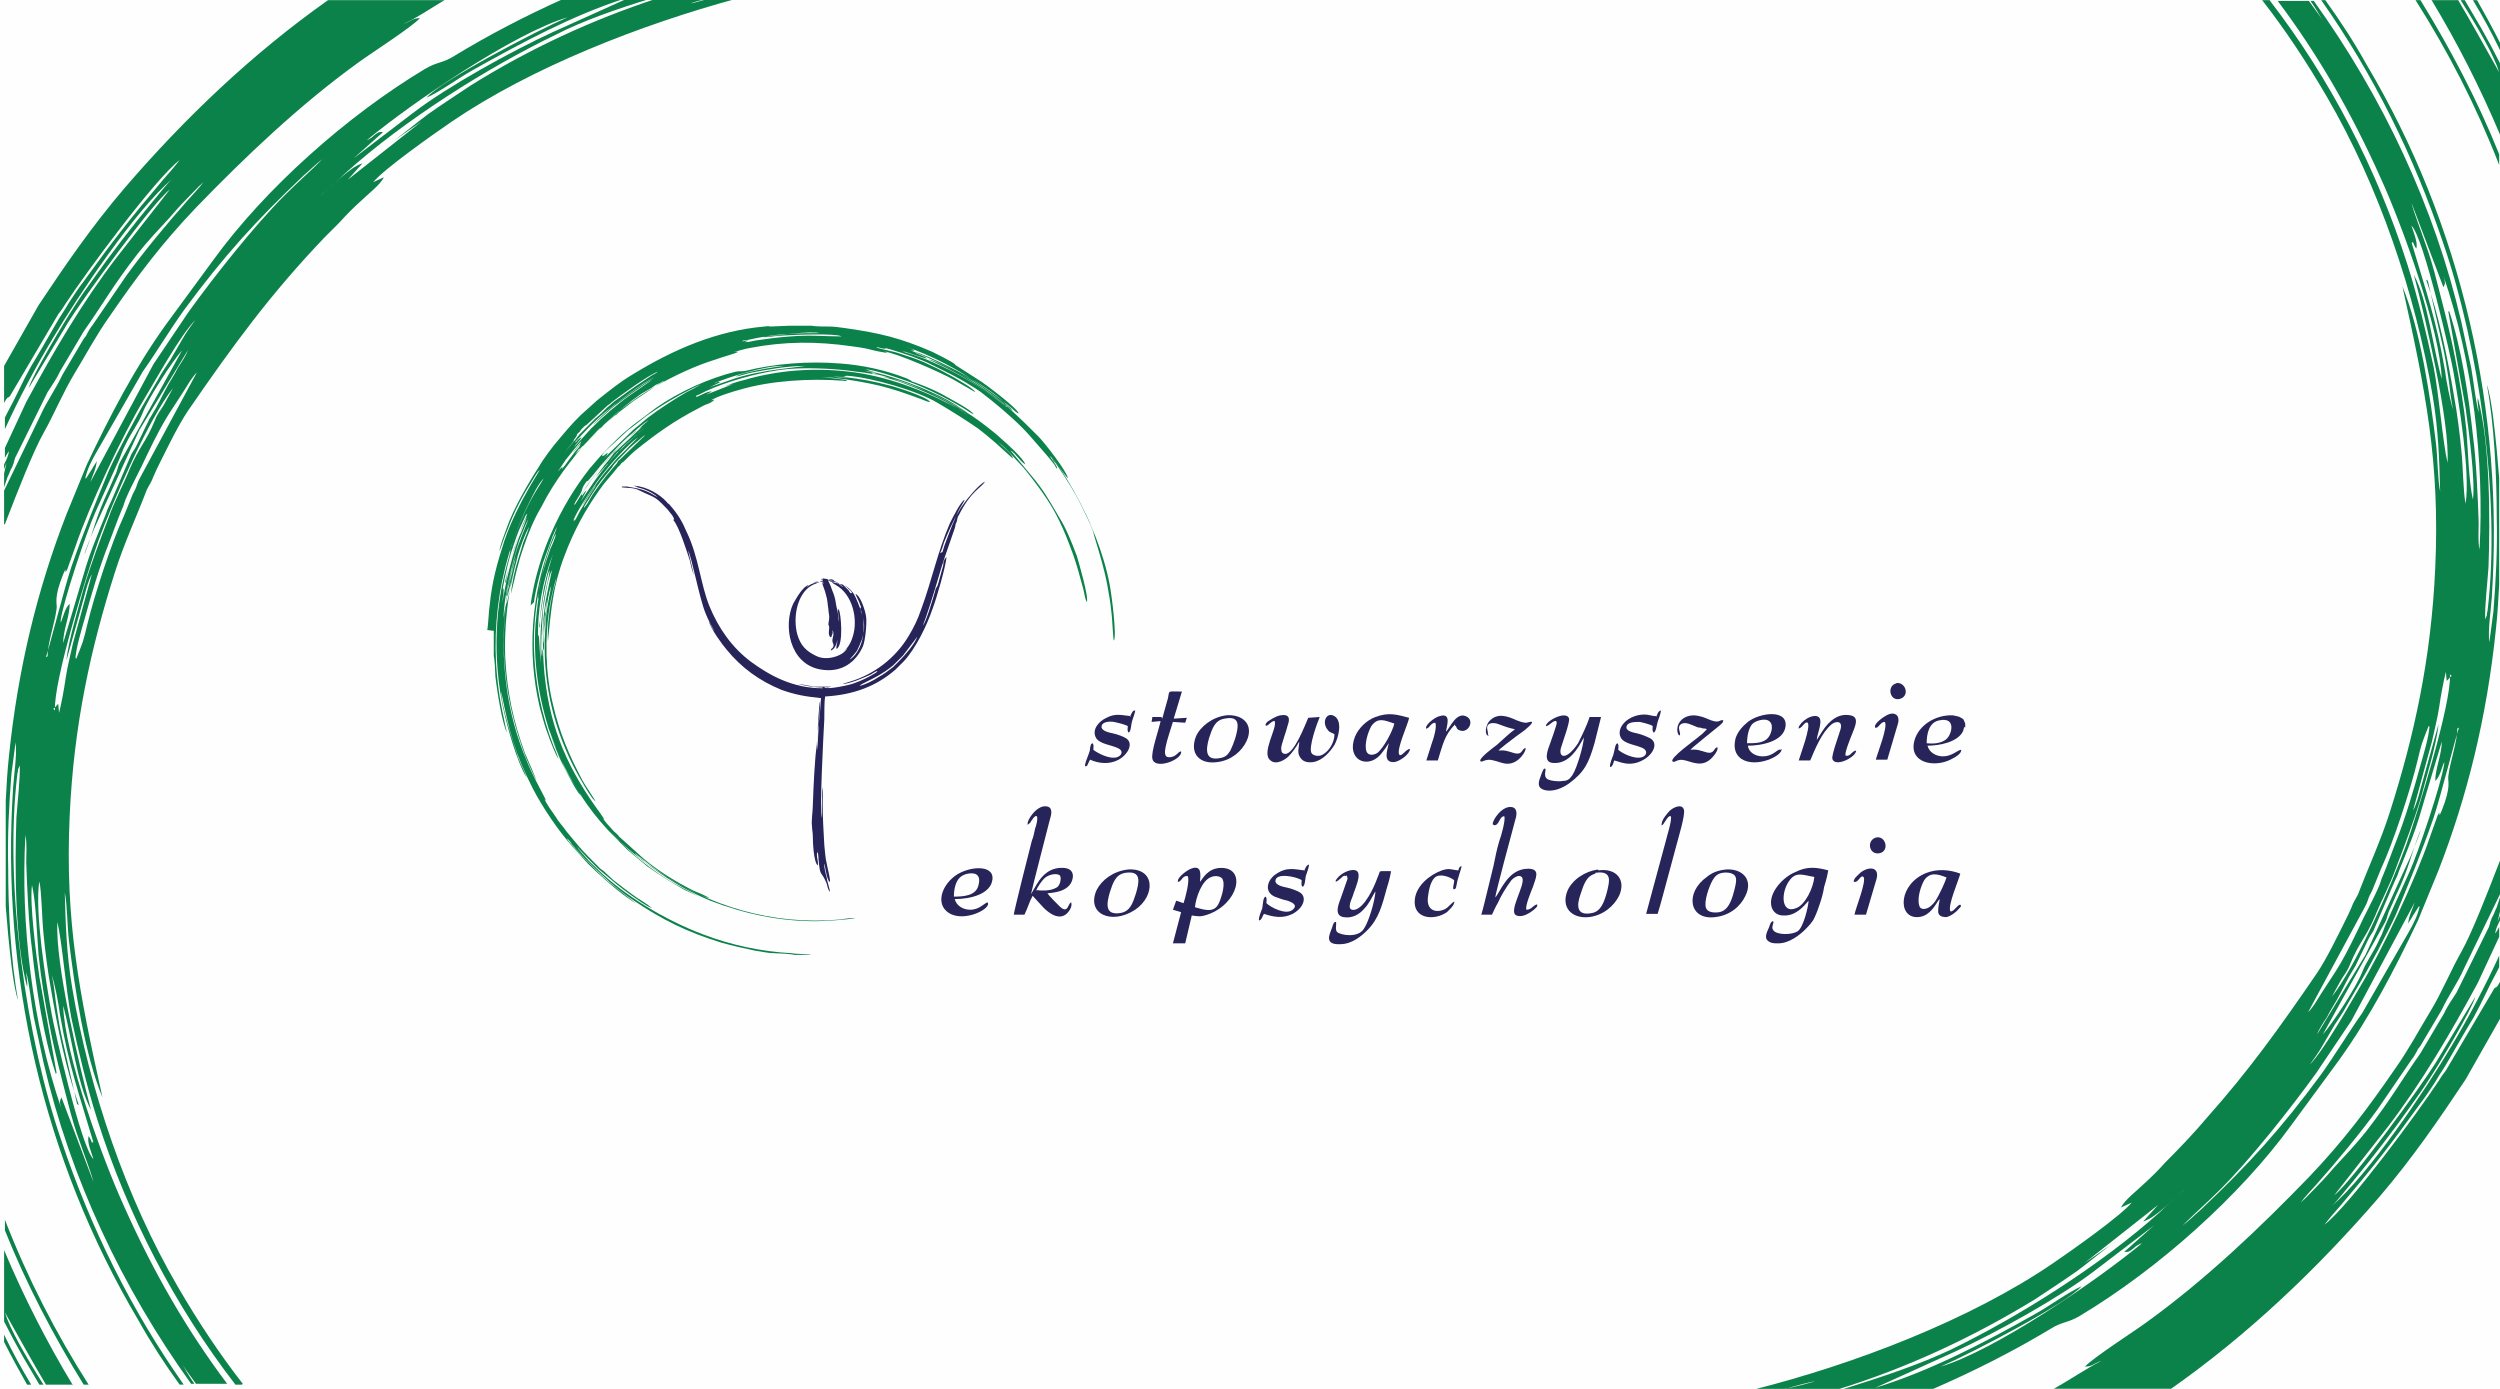 <?xml version="1.0" encoding="UTF-8"?>
<!DOCTYPE svg PUBLIC "-//W3C//DTD SVG 1.1//EN" "http://www.w3.org/Graphics/SVG/1.1/DTD/svg11.dtd">
<!-- Creator: CorelDRAW X6 -->
<svg xmlns="http://www.w3.org/2000/svg" xml:space="preserve" width="30.48mm" height="16.933mm" version="1.1" style="shape-rendering:geometricPrecision; text-rendering:geometricPrecision; image-rendering:optimizeQuality; fill-rule:evenodd; clip-rule:evenodd"
viewBox="0 0 3048 1693"
 xmlns:xlink="http://www.w3.org/1999/xlink">
 <defs>
  <style type="text/css">
   <![CDATA[
    .fil0 {fill:#FEFEFE}
    .fil1 {fill:#0C824B}
    .fil2 {fill:#262459}
   ]]>
  </style>
 </defs>
 <g id="Warstwa_x0020_1">
  <rect class="fil0" width="3048" height="1693"/>
  <g id="_638731632">
   <g>
    <path class="fil1" d="M619 726l11 -45c1,-2 0,-1 1,-2 -1,4 -6,22 -7,30l-6 26c-1,1 -1,2 -2,4l-2 14c0,-25 11,-69 19,-94 3,-7 8,-21 11,-26 -2,7 -11,26 -16,44 -2,8 -4,16 -6,24 -1,3 -5,25 -5,25zm-2 -16l0 0c0,-9 8,-35 11,-44 2,-7 5,-14 7,-20 2,-7 6,-14 8,-20l-1 1c0,0 -1,1 -1,1 -9,20 -8,16 -16,40 -5,14 -9,33 -12,49l1 1c0,1 0,1 0,2 0,5 -1,9 -2,15 1,-2 5,-26 6,-29 4,-17 9,-36 15,-52 2,-4 9,-21 9,-24 -5,12 -11,25 -15,38 -2,7 -4,14 -6,21 -1,5 -5,17 -5,21zm83 -160l0 0c0,0 0,0 0,0 1,-1 0,0 1,-1l5 -6c1,-1 1,-1 2,-2l-2 4c-7,7 -15,20 -21,27l1 -3c-2,1 -4,4 -6,6l10 -15c3,-3 16,-21 19,-22 -1,2 -2,3 -3,4l-8 10 1 -1zm6 -3l0 0 -5 7 24 -25c4,-5 8,-7 12,-12l12 -10c1,-1 1,-1 2,-1 1,-1 2,-2 3,-3l18 -14c9,-6 21,-14 30,-20 3,-2 6,-3 8,-5 -3,1 -5,3 -8,4 -3,1 -5,3 -8,5 -5,3 -11,6 -15,9 -13,9 -18,14 -28,22l-13 12c-2,2 -4,4 -7,6l-18 19c-1,1 -1,2 -3,3 -1,1 -2,2 -3,3zm-4 -8l0 0c2,-2 4,-5 7,-6 -2,4 -7,8 -9,12l21 -23c15,-15 31,-29 48,-41l26 -18c-7,3 -43,29 -51,36l-21 19c3,-4 20,-20 26,-24 3,-3 6,-5 9,-7 9,-7 20,-15 30,-21 3,-2 8,-5 10,-6 -16,7 -46,31 -61,43 -13,11 -25,24 -36,36zm-2 -2l0 0 -12 15 15 -18c1,-2 2,-2 3,-4l7 -7c4,-4 9,-9 13,-13 5,-4 9,-8 14,-13 2,-2 5,-4 7,-6 2,-2 5,-4 8,-6 15,-11 24,-17 39,-27 3,-2 6,-3 8,-5 -11,4 -46,29 -57,38 -1,1 -2,2 -4,3l-26 24c-1,1 0,-1 -5,4 -1,1 -2,2 -3,4 -6,5 -2,3 -5,7 -1,1 -2,3 -3,4zm528 -41l0 0c-3,-2 -5,-3 -7,-5 -26,-20 -54,-37 -85,-50 -6,-3 -12,-5 -18,-7 -5,-2 -14,-4 -18,-6 6,1 24,8 30,9 -2,-3 -12,-5 -15,-8 7,1 28,11 34,14 23,11 55,29 74,46 2,2 4,4 6,6 2,1 5,4 6,6 -2,-2 -4,-3 -6,-5 -2,-2 -4,-3 -6,-5 -14,-11 -21,-16 -36,-26 -10,-6 -44,-25 -55,-27 19,9 32,15 50,26 7,4 40,26 45,32zm-322 -81l0 0c5,0 15,-3 22,-4 14,-2 62,-8 71,-5 -12,0 -24,0 -36,1 -7,0 -28,2 -32,4 7,0 16,-2 23,-2 14,-1 65,-3 72,1 -23,0 -36,-2 -62,0 -15,1 -29,3 -43,5 -4,1 -9,2 -13,2 1,-1 4,-1 4,-2 0,0 0,0 0,0l-7 1zm-304 354l0 0 0 31c1,2 2,21 2,25 2,17 8,56 14,68 -1,-5 -3,-13 -4,-19 -20,-88 -9,-181 31,-261 5,-10 11,-23 18,-30l-11 18c-10,17 -21,42 -27,60 -1,2 -3,9 -3,11 0,3 0,-3 0,1l-2 8c-17,58 -19,121 -7,180 5,24 17,67 29,87 -2,-7 -7,-16 -10,-24 -6,-17 -21,-65 -21,-81 10,49 16,74 39,119 12,23 31,51 48,70l19 21c10,10 30,28 42,37 3,2 12,9 16,11l-23 -18c-8,-6 -15,-12 -22,-19 -2,-2 -3,-3 -5,-5l-15 -15c-5,-5 -16,-17 -19,-22 2,1 5,5 6,7l6 7c11,12 28,28 40,39 7,6 22,18 30,23 34,23 64,38 106,51 14,4 28,7 42,10 8,1 15,3 23,3 4,0 22,1 24,2l21 0c-2,-1 -20,-1 -24,-2 -37,-2 -74,-10 -108,-23 -45,-17 -96,-47 -129,-80 -5,-5 -9,-8 -13,-13 -3,-3 -10,-11 -12,-14 1,1 24,26 31,31 12,10 21,18 35,28 6,4 19,14 26,16 -6,-5 -13,-9 -19,-13 -10,-7 -19,-14 -28,-21l-13 -12c-2,-1 -3,-2 -5,-4 -7,-7 -18,-18 -24,-25 -5,-6 -10,-12 -15,-18 -4,-6 -10,-12 -14,-19 -4,-6 -11,-15 -13,-21l1 1c0,0 0,0 0,0 0,0 0,0 0,0l1 1c0,0 0,0 0,0l-15 -29c-5,-10 -9,-20 -13,-30 -23,-59 -29,-127 -20,-190 1,-6 2,-12 3,-19l4 -18c-1,12 -7,25 -7,37 1,-3 2,-8 2,-12l7 -30c0,-1 1,-2 1,-3 1,-2 0,-1 1,-3l-8 33c-14,71 -6,144 20,211 3,7 10,24 13,28 -1,-3 -11,-26 -14,-33 -14,-38 -22,-75 -24,-117 -2,-47 7,-116 29,-159 -1,5 -5,14 -7,19 -2,7 -4,13 -6,20 -4,12 -8,30 -9,43 5,-20 8,-36 15,-56 6,-18 13,-35 22,-50 8,-16 17,-30 27,-44 6,-8 24,-32 32,-39 6,-6 12,-13 18,-18 6,-5 12,-11 19,-17 14,-11 27,-20 43,-29 23,-13 48,-25 74,-33 5,-2 23,-7 27,-9 -3,-1 -4,0 -6,0 6,-1 14,-4 21,-5 42,-8 81,-8 123,-2 8,1 15,2 23,4 3,1 18,4 20,4l1 0c0,0 0,0 0,0 -2,-1 -4,-2 -6,-2 17,2 71,26 87,35 7,4 19,11 26,15 -1,-4 -21,-15 -26,-18 -9,-5 -18,-10 -29,-15 -10,-5 -21,-9 -31,-12 -6,-2 -11,-4 -17,-5 -3,-1 -15,-3 -18,-5 3,0 7,2 10,2 5,0 -3,-2 8,1 17,5 35,11 51,19 16,8 31,15 45,24 5,3 10,6 14,9 17,13 35,28 50,43 6,6 13,14 19,21 7,8 15,17 21,25 0,1 1,1 1,2 1,2 0,1 2,2 -1,-5 -7,-11 -9,-15 2,1 3,3 4,5 1,2 3,3 4,5 13,19 25,38 35,60 4,8 9,18 11,27 6,20 12,39 16,60 2,11 4,22 5,33 1,5 2,33 3,35 4,-5 -3,-58 -5,-68 -4,-21 -10,-40 -17,-58 -4,-9 -7,-18 -11,-26 -10,-21 -21,-41 -34,-60 -3,-4 -5,-7 -8,-11 2,2 17,24 19,25 -1,-8 -28,-43 -36,-51 -12,-12 -20,-20 -33,-32 -15,-14 -47,-36 -64,-45 -19,-11 -39,-20 -59,-28l5 1c-1,-1 0,0 -1,-1 -2,-2 -7,-3 -9,-4 31,10 64,28 90,46 14,9 27,19 39,29 2,2 5,5 8,6 -1,-6 -42,-37 -49,-41l-28 -18c-1,-2 -4,-3 -5,-4 -7,-4 -15,-8 -23,-12 -39,-17 -64,-23 -106,-29 -7,-1 -14,-2 -20,-2 -5,0 -18,0 -21,-1l-27 0 -24 1c-2,-1 -5,0 -7,0 -58,5 -111,28 -160,58 -17,10 -30,21 -44,32l-20 18c-6,6 -10,10 -16,17l-11 13c-7,8 -19,24 -24,33 -13,20 -31,51 -39,74 -2,6 -9,23 -9,29 3,-8 6,-18 10,-27 8,-22 19,-42 31,-61 2,-3 5,-9 8,-11l-12 20c-11,19 -24,45 -31,66 -9,28 -15,49 -18,79 -1,5 -2,28 -3,30z"/>
    <path class="fil1" d="M662 777l2 -25c0,-4 1,-8 1,-12 1,-4 2,-9 2,-12 0,2 -1,12 -1,15 -3,20 -2,30 -3,50 0,0 0,-1 0,0 0,1 0,-1 -1,-2 -1,2 -1,6 -1,9 -3,-5 1,-52 1,-56 2,-12 5,-38 11,-49 -1,5 -3,13 -4,19 -1,6 -3,14 -4,20 -2,14 -4,30 -3,44zm-4 -13l0 0c0,-14 3,-33 5,-47 2,-9 5,-22 8,-31 1,-3 2,-7 3,-10 -12,31 -19,67 -18,102 0,-2 0,-3 1,-4l2 34c0,-5 0,-10 0,-15 0,-5 0,-11 0,-16 0,-10 1,-19 2,-29 1,-9 2,-18 4,-27 1,-7 5,-19 5,-26 -3,6 -6,25 -8,34l-5 36zm41 -129l0 0c3,-11 27,-46 35,-56 10,-13 32,-38 44,-46l-5 5c-2,2 -3,3 -5,5 -6,7 -8,8 -15,15 -4,5 -8,9 -13,15 -6,7 -11,14 -17,22 -3,4 -5,8 -8,12 -2,3 -5,9 -7,12l14 -21c1,-2 3,-5 5,-7l-14 22c-2,4 -5,8 -7,12 -2,4 -4,8 -6,11l1 -3c-1,1 0,0 -1,1 0,0 -1,1 -1,1 0,0 0,0 0,0zm13 -16l0 0c5,-6 4,-5 8,-12 5,-9 18,-26 25,-34l6 -7c1,-1 1,-1 2,-3 1,-2 1,-1 3,-3l31 -30c-1,1 -2,1 -3,2 -10,9 -12,9 -24,22 -4,4 -9,9 -12,13 -1,1 -1,2 -2,3 -3,4 -6,7 -9,11 -6,7 -12,16 -17,24 -2,4 -6,9 -8,13zm-2 -15l0 0c1,-2 3,-5 5,-6 -2,4 -5,9 -7,13l17 -25c3,-4 6,-8 9,-12 2,-2 3,-4 5,-6 1,-1 2,-2 2,-3l12 -14c1,-1 2,-1 3,-2l8 -8c6,-5 6,-6 11,-10 2,-2 3,-3 5,-5 2,-1 4,-3 6,-5l-26 23 -27 30c-1,1 -6,7 -7,8 6,-8 8,-12 16,-21l3 -4c1,-1 2,-3 3,-4l35 -33c-4,3 -17,13 -21,18 -3,3 -6,6 -10,10 -2,2 -3,4 -5,5l-14 16c-5,6 -21,28 -24,34zm-9 11l0 0c1,-1 14,-23 19,-29 8,-11 15,-20 24,-30 4,-5 17,-17 21,-21 2,-2 4,-4 6,-6 2,-2 5,-4 7,-5l6 -6c2,-2 5,-4 7,-6 -7,4 -20,16 -27,22 -11,10 -31,32 -41,45 -2,2 -4,5 -6,7 -2,3 1,-2 -2,1 -6,8 -5,10 -6,12 -2,5 -7,11 -9,16zm34 -59l0 0 3 -2c1,-1 2,-2 3,-2 -1,3 -3,5 -5,7l36 -35 18 -15c13,-10 33,-23 47,-31 6,-3 12,-6 17,-9 -3,1 -6,3 -9,4 -22,11 -37,20 -57,34 -8,6 -16,13 -22,17l-26 24c-2,2 -5,5 -6,7zm114 -74l0 0c2,0 9,-4 11,-5 26,-12 62,-22 90,-26 26,-4 68,-2 94,2 4,0 27,4 28,4 -2,-1 -6,-2 -8,-3 -2,0 -3,-1 -5,-1l-5 -1c17,1 53,14 68,20 18,8 28,12 44,22 4,3 10,6 13,9l-12 -7c-24,-14 -66,-34 -92,-37 2,0 25,7 29,9 24,9 55,23 76,38 -2,-1 -5,-3 -7,-5 -38,-22 -87,-41 -130,-47 -43,-6 -86,-4 -128,7 -6,2 -12,3 -18,5 -4,1 -15,6 -17,6l14 -4 -33 13 7 -4c-6,0 -14,5 -19,7zm22 -15l0 0c1,0 2,0 3,-1 1,0 2,-1 4,0l-13 6 26 -9c16,-6 42,-11 59,-13l32 -4c-22,0 -44,4 -65,8 -6,1 -14,4 -20,5 7,-5 47,-12 59,-13 -21,-1 -66,13 -85,21zm-220 267l0 0c2,-15 7,-34 11,-48 4,-11 8,-22 12,-33l5 -11c-1,5 -4,11 -6,16 -25,65 -31,136 -15,204 3,11 6,23 10,33 2,6 10,27 13,30 -1,-3 -4,-11 -6,-15 -15,-39 -23,-79 -24,-121 -1,-40 8,-97 25,-135 0,-1 1,-1 1,-2 0,0 0,0 0,0l1 -1c-1,4 -5,14 -7,18 -6,17 -15,44 -15,61 1,-1 1,-4 1,-5 0,5 -2,11 -2,16 -1,6 -1,12 -2,18 -4,56 7,112 28,162 4,10 21,43 27,49 -2,-5 -9,-15 -12,-20 -4,-7 -8,-14 -11,-22 -5,-11 -16,-36 -18,-47 0,4 11,30 13,36 10,23 22,44 36,64 10,14 22,28 34,40 5,5 10,10 15,15l24 20c14,10 30,20 46,29 6,3 11,5 17,8 0,0 -26,-14 -30,-16 -26,-15 -52,-36 -72,-57 -2,-2 -4,-4 -6,-6 4,4 8,9 13,13 21,19 49,40 74,54 11,6 23,12 35,17 42,16 83,25 129,25 9,0 42,-2 48,-4 -7,0 -13,1 -20,2 -81,7 -158,-16 -224,-61 -5,-4 -11,-7 -16,-12 -3,-2 -7,-5 -9,-8 2,1 3,3 5,4 13,10 23,18 37,27 9,6 39,22 49,24 -4,-3 -14,-7 -19,-9 -22,-11 -43,-24 -61,-39l-30 -27c-2,-3 -5,-5 -7,-7 -4,-5 -10,-10 -13,-16l2 2c-1,-2 -3,-4 -4,-6 -39,-53 -62,-102 -69,-170 -2,-19 -4,-60 1,-78 0,11 -4,30 -2,40 1,-17 3,-56 9,-71 -1,8 -5,25 -6,36 -1,13 -2,26 -2,39 0,57 16,114 45,163 4,7 12,21 17,25 -1,-3 -13,-20 -16,-26 -16,-30 -28,-58 -36,-93 -9,-37 -10,-80 -4,-118 2,-13 5,-24 8,-35 0,4 -3,12 -4,17 -4,18 -7,42 -6,60 4,-39 6,-67 20,-104 12,-32 26,-57 43,-81 6,-9 14,-17 21,-26 1,-2 3,-3 4,-4 1,-2 2,-3 4,-4 5,-5 11,-11 16,-15 25,-20 46,-35 75,-50 4,-2 7,-4 10,-5 3,-1 8,-3 10,-6l-4 1c5,-4 27,-11 35,-13 37,-11 85,-14 125,-11 2,0 4,1 6,0 -4,-2 -26,-4 -32,-4 2,0 15,0 19,1 17,2 35,5 52,9 16,4 31,9 47,15 4,1 11,5 15,5 -3,-6 -43,-19 -53,-21 -15,-4 -31,-7 -48,-9 -5,0 -13,0 -17,-1 4,0 11,1 14,0 3,-1 -2,-1 3,-1 29,2 85,18 110,33 17,10 33,20 49,31 8,6 15,12 22,18l21 19c0,-5 -14,-16 -18,-20 11,8 19,19 28,28 6,6 20,25 25,32 18,25 27,46 38,76 5,14 9,29 13,44 1,5 2,11 4,15 3,-5 -10,-49 -12,-56 -6,-16 -13,-34 -22,-48 -13,-22 -18,-32 -35,-52l-20 -24c-1,-2 -3,-3 -4,-5 7,4 11,13 18,17 -2,-7 -23,-26 -29,-31 -4,-4 -14,-12 -18,-15 -24,-19 -54,-36 -83,-47 -16,-6 -40,-15 -57,-18 3,-2 4,-1 -2,-3 -3,-1 -5,-2 -8,-2 9,0 28,6 37,9 12,4 24,8 35,13 16,7 32,15 47,24 4,2 12,8 15,9 -2,-5 -27,-18 -34,-22 -13,-8 -40,-18 -41,-18 -1,-1 -1,0 -1,-1l-6 -3c-26,-10 -53,-16 -81,-18 -38,-3 -79,0 -115,9 -5,1 -7,0 -12,1 -33,8 -70,25 -97,44l-24 18c-16,12 -30,26 -44,41l-13 15c-18,23 -34,49 -47,79 -9,20 -16,42 -21,64 -1,6 -4,19 -4,24z"/>
   </g>
   <g>
    <path class="fil2" d="M1049 835c1,-1 16,-8 21,-11 7,-4 13,-8 19,-13l12 -12 16 -21c0,-1 0,-1 1,-1 -3,8 -14,21 -21,28 -3,3 -5,5 -8,8 -8,6 -10,8 -19,13 -4,3 -16,9 -22,10zm100 -162l0 0c3,-11 8,-22 12,-33 2,-5 5,-11 7,-16 1,-3 8,-13 8,-15 -5,3 -14,21 -18,29 -15,35 -22,70 -35,105 -4,12 -9,22 -15,32 -16,27 -42,47 -72,56 -3,1 -7,2 -9,3 10,-1 24,-7 33,-11 3,-1 7,-5 10,-5l-1 1c0,0 0,0 -1,1 -8,5 -18,10 -27,13 -5,2 -32,8 -36,5 1,-1 2,0 4,0l5 -1c0,0 0,0 0,0 -8,0 -14,0 -22,0 -5,-1 -14,-3 -19,-3 11,2 18,4 30,4l0 1c-37,0 -65,-16 -87,-32 -23,-17 -40,-41 -51,-68 -11,-27 -13,-60 -28,-91 -5,-12 -11,-22 -20,-32 -1,-2 -3,-2 -4,-4 -8,-9 -24,-19 -40,-20l2 1c1,0 2,0 2,1 9,2 18,6 25,12 -7,-3 -12,-9 -32,-12 -2,0 -4,-1 -6,-1 -2,0 -4,0 -5,0 -2,1 0,0 -1,1 7,1 15,0 22,4 16,8 18,6 31,20 2,2 4,4 6,7 2,2 4,5 5,8 0,2 0,-2 -1,1 7,8 16,37 20,49 1,5 3,13 5,18l-7 -30c4,7 14,59 21,76 3,8 9,19 11,22 -3,-3 -5,-9 -7,-12 3,10 16,28 22,35 18,22 40,38 67,49 17,6 29,8 48,10 0,4 -2,26 -3,32 0,7 -1,27 -2,32 -1,-20 4,-41 4,-61 -2,5 -3,42 -4,50 -3,27 -4,51 -5,78 0,7 -2,19 -1,25 0,4 1,8 1,12 0,8 1,32 6,36 1,-4 -1,-8 -1,-13 0,-4 0,0 1,-3 0,-2 0,-3 -1,-6 1,2 2,12 2,15 2,22 3,13 9,27 2,4 2,10 5,12 0,-2 -4,-14 -4,-17 -1,-3 -4,-16 -3,-17 1,2 2,14 5,20 1,2 0,1 2,2 0,-6 -3,-16 -4,-22 -2,-8 -2,-15 -3,-23 -1,-16 -2,-35 -2,-51 0,-7 1,-13 0,-20 -1,16 -1,23 -1,38 -3,-7 2,-103 3,-120 0,-7 0,-23 1,-28 34,-2 62,-12 86,-33l10 -10c14,-15 28,-43 35,-64 5,-13 16,-51 17,-63 -1,1 0,0 -1,1 -2,2 -3,6 -3,9l-6 22c-2,7 -3,4 -4,10 -3,10 -10,35 -15,42 1,-3 3,-8 4,-11 7,-20 13,-41 19,-61 5,-16 11,-32 16,-47 1,-3 1,-4 1,-5 1,-2 2,-4 2,-6 1,-3 0,-2 2,-5 15,-30 27,-33 32,-41 -7,3 -22,21 -26,27 -3,4 -5,7 -7,11 -7,12 -12,24 -17,36 -1,3 -3,11 -5,13z"/>
    <path class="fil2" d="M1037 723c-2,-2 -2,-4 -4,-5l-5 -5c0,0 0,0 0,0 2,0 7,5 9,7 3,3 1,3 1,3zm-14 21l0 0c2,3 6,42 -3,47 -1,-3 1,-6 1,-11 -1,5 -3,11 -8,13 0,-3 2,-2 3,-5 1,-3 -1,-4 -1,-6 -1,-4 3,-8 0,-14 0,7 1,1 -1,7 0,1 0,1 -1,2 -4,-2 -2,-10 -2,-12 0,-2 -1,-3 -1,-4 0,-2 1,-5 1,-9 0,-3 -1,-6 -1,-9 -1,-6 -1,-12 -3,-18 -1,-5 -4,-11 -5,-16 1,1 1,2 2,3l-1 -4c-5,0 -9,1 -12,3 4,-1 6,-3 11,-3 -1,1 -2,1 -4,2 -5,2 -8,3 -12,6 -15,12 -19,38 -14,57 4,14 11,21 24,27 13,6 33,-1 37,-10 -1,1 0,0 -1,1 -1,1 -2,2 -4,4 2,-3 8,-6 12,-20 6,-20 0,-50 -21,-62 -2,-1 -4,-2 -5,-4 7,0 10,4 14,7 -2,-4 -12,-9 -19,-10 1,3 4,8 5,12 6,14 4,16 7,26 1,4 1,11 2,14 0,-6 -2,-11 -1,-16zm-22 -39l0 0 1 1c1,0 1,0 1,1l0 2c-5,1 -6,0 -11,2 -4,1 -6,3 -9,5l3 -3c-4,1 -9,7 -11,10 -3,4 -5,8 -8,13 -12,26 -5,73 33,80 27,5 44,-10 52,-28 3,-7 5,-28 4,-36 -1,-8 -7,-26 -13,-28 1,3 5,10 6,14 2,4 0,1 0,4 1,8 4,6 4,24 0,16 -7,32 -17,38 1,-2 4,-4 9,-11 2,-4 4,-9 6,-14 4,-14 3,-20 -1,-34 -2,-5 -6,-16 -9,-21 -4,-6 -10,-11 -16,-12 -1,0 -14,-3 -16,-5l8 1c-1,-2 -4,-2 -7,-2l-7 -1c0,2 1,1 -1,2z"/>
   </g>
   <path class="fil2" d="M1263 1086c2,-5 7,-12 10,-15 5,-5 15,-7 19,-4 2,2 1,8 0,10 -1,3 -3,5 -6,6 -6,3 -16,3 -23,2zm-11 -81l0 0c3,0 2,-1 4,-2 1,-2 6,-10 8,-8 2,2 -1,13 -2,15 -1,5 -2,10 -4,15 -2,7 -22,87 -22,90l13 0c4,-8 6,-16 10,-23l11 12c6,7 19,18 29,11 3,-2 9,-9 7,-15 -3,1 -3,6 -6,8 -3,2 -7,-2 -9,-4 -3,-3 -12,-12 -14,-15 11,-1 21,-3 27,-10 5,-6 8,-20 -7,-21 -16,-1 -26,8 -33,20 -2,3 -5,9 -7,12 1,-6 20,-79 23,-91 2,-6 4,-15 -4,-16 -12,-2 -24,17 -23,21z"/>
   <path class="fil2" d="M1822 1006c6,0 6,-11 12,-11 2,4 -4,25 -6,30 -3,10 -5,20 -7,30l-11 45c-1,4 -3,12 -4,15l13 0c1,-2 5,-11 7,-14 4,-9 10,-19 16,-27 1,-2 10,-10 14,-4 4,9 -18,42 -7,46 10,4 24,-9 25,-11 2,-6 -6,1 -7,2 -2,1 -3,2 -6,2 -2,-4 6,-23 8,-28 3,-10 10,-22 -6,-22 -25,0 -34,29 -40,35 0,-4 21,-82 24,-93 2,-6 4,-15 -3,-17 -12,-3 -25,16 -24,21z"/>
   <path class="fil2" d="M1457 1105c1,-10 8,-32 20,-36 5,-2 13,-1 14,4 3,7 -3,25 -6,30 -6,10 -17,6 -28,3zm-21 -30l0 0c5,0 5,-8 12,-7 3,5 -3,27 -5,33l-9 -3 -4 11 10 3 -10 38 15 0 8 -34c8,1 10,2 19,-1 38,-13 48,-57 17,-57 -17,0 -23,14 -26,17 0,-5 4,-22 -11,-16 -5,2 -16,10 -16,15z"/>
   <path class="fil2" d="M1642 1067l1 4 -8 23c-3,8 -9,22 3,24 11,2 20,-4 25,-10 6,-6 9,-13 13,-20l1 -1c-1,12 -8,36 -14,45 -7,12 -29,8 -33,4 -2,-3 -1,-6 -1,-9l0 -3c-3,-1 -4,4 -5,7 -3,8 -10,21 10,20 15,0 27,-11 33,-17 14,-14 18,-30 24,-52 2,-6 4,-14 5,-20 -16,0 -13,-1 -15,4 -1,2 -1,3 -2,5 -4,11 -15,35 -27,38 -11,2 -5,-11 -3,-16 4,-13 16,-36 -3,-32 -16,4 -23,20 -13,11 2,-1 5,-6 8,-4z"/>
   <path class="fil2" d="M1885 885c3,1 12,-11 13,-4 0,3 -7,22 -8,25 -3,8 -9,23 3,24 20,2 31,-18 38,-31 0,8 -8,37 -14,46 -3,4 -5,7 -12,7 -5,1 -14,0 -18,-2 -7,-4 0,-14 -4,-13 -2,0 -5,11 -6,13 -2,7 -1,11 6,13 11,3 23,-3 30,-8 19,-14 24,-25 31,-49l8 -32 -14 0c-3,10 -10,24 -14,32 -14,21 -24,18 -21,6 2,-7 11,-31 10,-36 -3,-11 -31,4 -28,10z"/>
   <path class="fil2" d="M1554 879c4,8 -17,39 -5,48 7,6 18,-1 22,-5 4,-4 10,-12 13,-18 0,7 -3,13 1,19 3,5 8,7 16,6 12,-2 21,-13 26,-21 5,-9 10,-29 0,-35 -10,-6 -16,8 -8,17 2,3 5,3 8,5 0,11 -8,23 -17,26 -4,1 -9,0 -11,-3 -4,-7 7,-37 10,-44l-14 1c-4,9 -17,44 -28,44 -4,0 -5,-3 -5,-7 0,-4 7,-23 8,-28 3,-8 2,-14 -9,-12 -6,1 -13,6 -16,8 -3,3 -3,7 2,3 1,-1 5,-5 8,-4z"/>
   <path class="fil2" d="M2212 1069c-1,13 -11,34 -22,38 -19,8 -19,-20 -8,-34 8,-11 17,-6 30,-4zm-7 29l0 0c0,6 -6,32 -13,37 -7,5 -26,5 -30,-1 -3,-4 1,-8 0,-11 -3,0 -4,4 -5,7 -3,7 -7,14 0,18 3,2 7,2 11,2 14,0 27,-11 33,-17 3,-3 9,-9 11,-14 3,-6 5,-12 7,-18 2,-6 4,-13 5,-20 2,-6 4,-14 5,-20 -15,-4 -26,-5 -40,2 -15,6 -34,26 -29,43 2,6 7,10 14,10 15,1 25,-11 31,-18z"/>
   <path class="fil2" d="M2193 888c5,-1 7,-9 11,-7 4,5 -9,39 -11,46l14 0c6,-14 14,-34 26,-44 5,-4 14,-5 11,6 -2,7 -11,31 -10,36 3,11 29,-2 29,-10 -5,0 -7,8 -13,6 -1,-4 6,-21 8,-26 3,-8 10,-21 -2,-23 -15,-3 -26,7 -34,19 -1,2 -6,9 -7,11 0,-7 10,-27 0,-29 -10,-2 -24,11 -22,16z"/>
   <path class="fil2" d="M1700 882c-2,9 -13,30 -21,36 -5,3 -11,3 -13,-2 -3,-9 2,-24 6,-31 8,-11 16,-7 28,-3zm-7 25l0 0c-1,6 -8,23 7,22 7,-1 19,-10 19,-16 -5,0 -10,10 -13,7 -4,-6 11,-38 12,-45 -15,-4 -25,-7 -41,-1 -11,4 -21,14 -25,24 -11,28 15,40 31,22 5,-6 9,-12 10,-14z"/>
   <path class="fil2" d="M2373 1070c-2,7 -9,21 -12,26 -2,4 -6,8 -9,10 -5,3 -11,3 -12,-2 -3,-9 2,-24 6,-31 7,-10 16,-8 28,-3zm-8 26l0 0c-1,5 -2,10 -2,15 0,5 4,7 10,7 5,-1 12,-6 15,-10 1,-1 1,-1 2,-2 1,-1 1,-3 0,-3 -3,-1 -8,9 -12,8 -4,-6 10,-38 12,-46 -13,-5 -28,-6 -41,-1 -34,13 -36,54 -12,54 13,0 20,-10 26,-20 0,0 1,-1 1,-1 1,-1 0,0 1,-1z"/>
   <path class="fil2" d="M2025 1006c3,0 3,-2 6,-6 1,-2 4,-6 6,-5 2,4 -5,25 -6,30l-20 74c-1,4 -3,11 -4,15l14 0c2,-6 4,-14 6,-21l17 -63c2,-8 11,-37 9,-43 -2,-7 -11,-4 -17,1 -2,2 -11,12 -10,17z"/>
   <path class="fil2" d="M2100 1064c6,-1 14,0 16,5 2,4 -1,14 -2,18 -3,11 -7,23 -18,25 -7,1 -14,0 -16,-5 -3,-8 4,-27 8,-34 3,-5 6,-8 12,-9zm4 -4l0 0c-10,1 -17,4 -23,9 -27,19 -22,53 10,49 18,-2 31,-13 37,-26 10,-20 -4,-34 -25,-32z"/>
   <path class="fil2" d="M2349 906c0,-12 3,-26 16,-28 20,-4 15,17 8,23 -6,5 -15,6 -24,5zm47 -19l0 0 0 -5c-2,-4 -1,-5 -5,-7 -3,-2 -6,-2 -10,-3 -21,-1 -42,12 -47,31 -7,27 24,33 44,23 4,-2 14,-7 13,-12 -4,0 -11,8 -22,8 -9,0 -17,-5 -19,-13 14,0 36,-4 43,-17 1,-2 1,-4 2,-6z"/>
   <path class="fil2" d="M1945 1064c6,-1 14,-1 16,5 2,4 -1,15 -2,19 -3,11 -7,23 -18,25 -19,4 -19,-9 -14,-23 4,-12 7,-22 18,-25zm3 -4l0 0c-15,2 -31,12 -37,26 -8,20 5,34 26,32 18,-2 31,-14 37,-26 9,-20 -4,-34 -25,-31z"/>
   <path class="fil2" d="M2130 906c0,-9 2,-18 6,-23 3,-4 17,-9 22,-3 5,5 1,17 -4,21 -6,5 -15,5 -24,5zm41 8l0 0c-4,-2 -8,8 -22,8 -9,0 -17,-5 -18,-13 16,0 44,-5 46,-24 2,-21 -32,-16 -46,-5 -6,5 -12,11 -15,20 -3,12 0,20 7,25 18,12 51,-4 49,-12z"/>
   <path class="fil2" d="M1493 876c20,-4 17,10 13,24 -2,6 -4,11 -6,15 -3,5 -6,8 -12,9 -19,4 -18,-10 -14,-24 4,-12 7,-22 19,-24zm2 -4l0 0c-17,2 -32,14 -37,26 -8,21 5,34 26,31 17,-2 30,-13 36,-26 9,-20 -5,-33 -26,-31z"/>
   <path class="fil2" d="M1163 1093c0,-9 2,-18 7,-23 2,-2 5,-4 10,-5 11,-2 16,3 13,14 -3,13 -18,14 -30,14zm41 7l0 0c-4,1 -10,9 -21,9 -9,0 -17,-5 -19,-13 19,0 44,-6 46,-24 2,-19 -30,-16 -46,-4 -17,13 -23,35 -7,45 19,12 53,-6 47,-13z"/>
   <path class="fil2" d="M1372 1064c20,-3 17,11 13,25 -4,12 -7,22 -19,24 -19,3 -17,-11 -13,-25 4,-12 7,-22 19,-24zm3 -4l0 0c-18,2 -32,13 -38,25 -13,29 18,43 47,24 25,-17 25,-52 -10,-49z"/>
   <path class="fil2" d="M1416 874l-11 0 -1 6 11 -1c-2,10 -12,38 -10,46 3,14 37,1 35,-9 -4,0 -5,6 -13,7 -8,1 -7,-6 -6,-12 2,-10 6,-21 9,-31l15 1 2 -6 -16 1 10 -33c-18,0 -15,-2 -17,8l-7 25z"/>
   <path class="fil2" d="M2019 873c-5,0 -8,-2 -14,-2 -20,0 -35,16 -29,28 4,8 19,9 27,13 6,3 5,9 -1,11 -9,3 -25,-5 -29,-9 0,-3 1,-6 -1,-8 -3,1 -3,7 -5,14 -1,3 -5,12 -4,15 3,0 4,-5 5,-8 6,1 19,9 36,-1 12,-7 18,-20 8,-26 -4,-2 -11,-5 -16,-6 -5,-1 -14,-3 -13,-8 1,-6 10,-6 16,-6 5,1 13,3 16,5 0,4 -1,5 1,8 3,0 4,-10 5,-13 1,-3 4,-11 4,-14 -4,1 -4,5 -6,8z"/>
   <path class="fil2" d="M1379 873c-11,-1 -19,-4 -30,2 -9,4 -18,14 -13,24 4,8 19,9 27,13 7,3 5,9 -1,11 -9,3 -24,-5 -29,-9 0,-3 1,-6 -1,-8 -2,1 -2,1 -3,6 0,3 -1,5 -2,8 -1,3 -5,12 -4,14 3,1 3,-3 6,-8 11,5 24,6 35,0 12,-7 18,-20 9,-26 -3,-2 -11,-5 -16,-6 -5,-1 -14,-3 -14,-8 0,-6 9,-7 15,-6 5,1 13,3 17,5 0,3 -1,6 1,8 3,-1 3,-10 4,-13 1,-4 4,-11 4,-14 -2,0 -3,1 -4,3 -1,2 -2,3 -2,5z"/>
   <path class="fil2" d="M1590 1061c-11,-1 -21,-5 -35,5 -10,7 -14,21 -1,27 5,2 11,4 16,5 5,2 13,5 6,11 -8,7 -27,-3 -32,-8 0,-3 1,-6 -1,-8 -3,1 -3,7 -4,14 -1,3 -5,12 -4,15 3,0 4,-5 6,-8 12,4 23,6 35,0 13,-7 18,-20 9,-26 -3,-2 -11,-5 -16,-6 -5,-1 -14,-3 -14,-8 0,-11 27,-5 32,-1 0,3 -1,6 1,8 3,-1 3,-7 4,-13 1,-3 4,-11 4,-14 -3,0 -5,5 -6,8z"/>
   <path class="fil2" d="M1814 895c1,-1 0,0 0,-1 0,-1 0,0 0,-1 0,-2 -2,-6 0,-9 2,-3 7,-3 11,-2 8,3 13,5 22,7 -7,5 -14,12 -22,19 -4,3 -23,17 -20,20 2,2 6,-4 16,-1 5,1 11,4 17,4 14,0 23,-16 22,-19 -5,0 -3,9 -14,6 -7,-2 -11,-4 -19,-3 1,-2 17,-14 21,-17 4,-3 7,-5 11,-8 2,-2 9,-7 9,-10 -6,-1 -4,4 -19,-2 -11,-5 -24,-10 -34,2 -3,4 -6,16 0,17z"/>
   <path class="fil2" d="M2081 889c-2,2 -3,3 -5,5 -2,2 -4,3 -6,5 -5,4 -34,25 -31,29 3,3 5,-4 16,-1 11,3 21,8 32,-3 2,-2 8,-9 7,-13 -5,0 -3,9 -14,6 -7,-2 -11,-4 -19,-3 1,-2 30,-25 36,-30 2,-2 4,-3 4,-6 -5,-1 -4,4 -15,0 -5,-2 -9,-4 -14,-5 -15,-4 -28,5 -27,18 0,2 2,7 3,5 2,-2 -5,-11 3,-14 5,-2 12,2 15,3 2,1 4,2 7,2 1,0 2,1 4,1 1,0 3,0 4,1z"/>
   <path class="fil2" d="M1739 888c4,0 5,-7 11,-7 2,5 -2,19 -4,24l-7 22 14 0c6,-19 8,-31 21,-44l0 1c0,1 0,1 1,1 1,2 1,4 4,5 10,5 19,-10 10,-16 -13,-8 -21,13 -26,18 0,-5 8,-24 -8,-19 -5,1 -19,11 -16,16z"/>
   <path class="fil2" d="M1777 1061c-8,-1 -10,-3 -19,0 -14,5 -31,18 -33,35 -3,24 23,27 39,16 2,-2 10,-9 9,-13 -2,1 -6,5 -8,7 -8,7 -27,8 -24,-13 1,-8 3,-18 8,-23 6,-6 19,-1 24,3 0,4 -2,8 -1,11 3,0 3,-1 4,-6 1,-7 6,-20 6,-22 -2,0 -3,1 -4,5z"/>
   <path class="fil2" d="M2261 1075c5,1 7,-9 11,-6 4,5 -10,39 -11,46l14 0 13 -44c4,-17 -14,-14 -22,-5 -2,2 -6,5 -6,9z"/>
   <path class="fil2" d="M2286 887l2 0c3,-1 5,-7 10,-7 4,6 -9,38 -11,46l14 0 13 -44c3,-11 -5,-15 -14,-10 -4,2 -15,10 -14,14z"/>
   <path class="fil2" d="M2287 1021c-12,4 -8,22 5,19 12,-3 7,-22 -5,-19z"/>
   <path class="fil2" d="M2312 833c-12,3 -8,22 4,19 5,-1 9,-6 7,-12 -1,-4 -6,-9 -12,-7z"/>
  </g>
  <g id="_638734768">
   <path class="fil1" d="M2946 0l5 0c37,60 70,123 96,188l0 13c-28,-72 -62,-138 -102,-201zm18 0l33 0c16,27 32,56 50,88 -6,-20 -25,-53 -47,-88l5 0c7,12 14,24 20,34 8,14 16,29 23,43l0 87c-24,-57 -52,-112 -84,-165zm51 0l5 0c9,16 19,34 28,52l0 9c-10,-21 -21,-41 -33,-61zm33 1049l0 41 -44 91c-8,18 -18,31 -27,50l-26 44c-2,3 -3,3 -4,6 -3,5 -3,6 -7,11l-41 60c-21,29 -50,64 -74,91 -6,7 -15,16 -20,23 7,-6 14,-14 21,-21 7,-7 14,-15 20,-22 13,-14 28,-30 39,-44 31,-40 42,-61 66,-95l29 -49c4,-9 10,-17 15,-25l38 -77c3,-5 2,-7 5,-14 3,-5 3,-7 6,-13l0 0 4 -12 0 16 0 1 -3 13c1,-3 2,-5 3,-8l0 -1 0 7 -1 2c-2,4 -4,8 -5,14 1,-1 3,-4 5,-8l0 12 -26 56c-33,61 -68,121 -110,176l-65 83c21,-16 106,-133 124,-162l48 -80c-4,15 -44,82 -56,100 -7,11 -14,21 -22,32 -21,30 -48,65 -72,94 -7,8 -19,24 -25,29 44,-37 114,-141 146,-195 21,-35 41,-73 58,-110l0 14 -3 6c-10,18 -18,37 -28,55 -11,18 -20,34 -31,53 -5,9 -11,17 -16,26 -6,9 -11,17 -18,26 -36,50 -57,77 -96,123 -7,8 -15,17 -21,25 30,-23 114,-137 139,-175 3,-5 5,-8 9,-13l59 -100c3,-3 2,1 7,-8l0 45 -42 74c-32,48 -64,95 -105,143 -76,88 -160,168 -254,234l-143 0c20,-11 40,-25 58,-34 -9,3 -11,7 -20,7 10,-11 60,-43 75,-54 72,-52 138,-115 198,-177 42,-44 72,-84 105,-132 17,-24 29,-47 43,-70 14,-23 25,-50 38,-73 12,-21 32,-72 47,-111z"/>
   <path class="fil1" d="M2960 342l18 79c3,13 5,26 7,39 2,12 3,29 6,39 -3,-6 -9,-37 -10,-47 -11,-64 -23,-96 -41,-157 0,0 1,2 1,1 1,-4 1,2 5,7 2,-7 -3,-19 -6,-28 15,13 49,164 51,177 7,39 21,125 15,162 -3,-16 -3,-44 -5,-64 -2,-21 -5,-45 -9,-67 -8,-47 -18,-97 -34,-142zm-201 -342l8 0c74,96 131,206 168,322 13,41 23,83 32,125 7,36 11,91 17,117 3,-50 -27,-177 -41,-229 17,31 24,92 34,127 -2,-60 -48,-187 -74,-244 -37,-83 -78,-153 -126,-217l38 0c9,12 16,22 18,26 -4,-7 -9,-16 -16,-26l4 0c84,117 147,250 180,392 4,19 8,37 12,56 3,17 5,38 9,54 0,-5 -2,-13 -1,-18 15,56 15,147 13,206 -1,16 -5,51 -4,64l2 -5c0,0 0,-1 0,-1 0,-2 1,-4 1,-6 16,-136 -11,-321 -54,-446 -36,-107 -85,-206 -149,-297l5 0c18,25 35,51 50,78 117,197 168,424 153,650 -1,16 -5,40 -3,55l5 -38c3,-38 5,-76 4,-115 0,-49 -3,-113 -12,-161l0 0c6,16 10,60 12,79 1,12 2,23 3,35l0 129c-1,19 -2,37 -4,55 -11,107 -35,204 -70,294l-25 61c-28,59 -58,117 -96,170l-58 79c-63,87 -163,176 -258,233 -15,9 -22,7 -36,16 -45,27 -94,52 -145,74l-110 0c49,-15 96,-31 132,-48 85,-41 186,-105 257,-169 6,-6 25,-24 30,-27l0 0c-13,9 -34,34 -51,39l18 -20 -90 71 39 -27c-7,4 -36,28 -47,36 -17,12 -34,23 -52,35 -77,47 -157,84 -241,110l-66 0c16,-5 36,-10 39,-10 -8,2 -24,7 -42,10l-33 0c123,-31 264,-85 365,-154 22,-15 83,-58 96,-74l-13 6c4,-9 20,-21 27,-28 10,-9 18,-17 27,-27 19,-19 36,-37 52,-56 49,-55 88,-109 133,-175 12,-18 24,-43 34,-63 3,-6 5,-10 8,-17 2,-6 5,-10 8,-16 13,-34 28,-66 39,-101 29,-91 50,-185 55,-296 6,-130 -12,-218 -40,-344 22,53 34,134 41,192 2,17 2,44 5,58 -1,-38 -2,-74 -9,-116 -21,-125 -66,-257 -129,-365 -25,-43 -51,-82 -79,-118zm227 379l0 0c15,45 24,105 29,152 4,29 6,75 7,106 0,10 -1,23 1,33 6,-108 -8,-229 -44,-334 2,7 3,9 0,14l-39 -103c4,15 11,32 16,47 6,16 11,33 15,49 8,31 16,61 22,92 6,30 11,60 14,89 2,24 3,64 8,85 3,-22 -5,-85 -9,-112l-21 -117zm1 443l0 0c2,36 -40,170 -53,207 -18,49 -62,150 -91,186l11 -20c4,-7 8,-11 11,-19 11,-27 19,-32 31,-60 8,-20 17,-35 26,-60 11,-29 21,-55 30,-85 4,-15 8,-29 12,-44 3,-11 8,-32 9,-44l-22 79c-2,8 -5,19 -9,26l23 -84c3,-14 7,-29 9,-43 2,-14 5,-30 8,-42l1 11c3,-3 1,-1 3,-3 1,-1 1,-3 2,-2 0,0 1,-1 1,-1zm-26 63l0 0c-9,23 -8,19 -14,44 -8,33 -29,98 -44,130l-11 27c-3,6 -3,5 -5,11 -2,6 -2,5 -5,11l-68 126c4,-4 5,-6 8,-10 24,-39 28,-39 53,-91 8,-18 18,-35 26,-54 2,-5 2,-7 4,-11 6,-14 11,-29 17,-44 11,-28 21,-62 29,-91 4,-14 10,-34 11,-47zm19 44l0 0c-3,6 -5,18 -11,23 0,-15 8,-32 8,-48l-28 94c-5,16 -11,31 -17,46 -3,8 -6,14 -9,23 -2,4 -3,7 -5,11l-24 56c-2,4 -4,6 -6,10l-16 33c-13,21 -14,26 -23,42 -4,7 -8,13 -12,21 -4,6 -10,15 -12,21l59 -97 55 -120c2,-5 12,-29 12,-32 -12,31 -13,44 -30,80l-7 16c-3,5 -3,10 -6,16l-76 137c11,-12 41,-58 48,-76 5,-13 14,-24 21,-40 4,-7 6,-15 9,-21l28 -62c10,-22 39,-108 42,-131zm18 -42l0 0c-2,4 -23,86 -31,110 -15,43 -29,77 -46,118 -9,20 -35,69 -46,87 -5,9 -9,15 -14,24 -4,8 -10,16 -15,24l-14 24c-5,9 -11,17 -16,24 19,-20 47,-71 62,-96 26,-43 67,-130 84,-180 3,-8 7,-20 10,-28 5,-10 -1,8 5,-6 12,-30 7,-35 8,-42 2,-17 11,-42 11,-58zm-49 218l0 0 -7 11c-2,4 -4,6 -6,10 1,-10 5,-17 8,-26l-77 144 -43 64c-31,43 -80,105 -117,142 -16,16 -31,29 -46,44 7,-5 17,-15 23,-20 58,-55 97,-98 145,-163 18,-25 36,-55 51,-76l58 -101c5,-9 10,-19 12,-29zm-339 411l0 0c-4,2 -6,3 -9,6 -4,3 -6,5 -11,4l36 -32 -72 55c-43,33 -121,76 -171,99l-97 44c68,-21 133,-55 195,-90 18,-10 41,-27 57,-34 -18,21 -135,82 -172,98 65,-19 191,-105 245,-150z"/>
  </g>
  <path class="fil1" d="M107 1688l-5 0c-37,-60 -70,-123 -96,-188l0 -13c28,72 62,138 102,201zm-13 -342l-18 -79c-3,-13 -5,-26 -7,-39 -2,-12 -3,-29 -6,-39 3,6 9,37 10,47 11,64 23,96 41,157 0,0 -1,-2 -1,-1 -1,4 -1,-2 -5,-7 -2,7 3,19 6,28 -15,-13 -49,-164 -51,-177 -7,-39 -21,-125 -15,-162 3,16 3,44 5,64 2,21 5,45 9,67 8,47 18,97 34,142zm201 342l-8 0c-74,-96 -131,-206 -168,-322 -13,-41 -23,-83 -32,-125 -7,-36 -11,-91 -17,-117 -3,50 27,177 41,229 -17,-31 -24,-92 -34,-127 2,60 48,187 74,244 37,83 78,153 126,217l-38 0c-9,-12 -16,-22 -18,-26 4,7 9,16 16,26l-4 0c-84,-117 -147,-250 -180,-392 -4,-19 -8,-37 -12,-56 -3,-17 -5,-38 -9,-54 0,5 2,13 1,18 -15,-56 -15,-147 -13,-206 1,-16 5,-51 4,-64l-2 5c0,0 0,1 0,1 0,2 -1,4 -1,6 -16,136 11,321 54,446 36,107 85,206 149,297l-5 0c-18,-25 -35,-51 -50,-78 -117,-197 -168,-424 -153,-650 1,-16 5,-40 3,-55l-5 38c-3,38 -5,76 -4,115 0,49 3,113 12,161l0 0c-6,-16 -10,-60 -12,-79 -1,-12 -2,-23 -3,-35l0 -129c1,-19 2,-37 4,-55 11,-107 35,-204 70,-294l25 -61c28,-59 58,-117 96,-170l58 -79c63,-87 163,-176 258,-233 15,-9 22,-7 36,-16 41,-25 87,-49 134,-70l74 0c-65,21 -126,54 -185,87 -18,10 -41,27 -57,34 18,-21 135,-82 172,-98 -65,19 -191,105 -245,150l0 0c4,-2 6,-3 9,-6 4,-3 6,-5 11,-4l-36 32 72 -55c43,-33 121,-76 171,-99l91 -41 29 0c-43,13 -85,28 -116,44 -85,41 -186,105 -257,169 -6,6 -25,24 -30,27l0 0c13,-9 34,-34 51,-39l-18 20 90 -71 -39 27c7,-4 36,-28 47,-36 17,-12 34,-23 52,-35 72,-45 148,-80 227,-106l63 0c-9,2 -17,4 -22,6 2,0 12,-3 23,-6l34 0c-118,32 -251,84 -348,150 -22,15 -83,58 -96,74l13 -6c-4,9 -20,21 -27,28 -10,9 -18,17 -27,27 -6,6 -12,12 -18,18 -66,69 -112,132 -167,212 -12,18 -24,43 -34,63 -3,6 -5,10 -8,17 -2,6 -5,10 -8,16 -13,34 -28,66 -39,101 -29,91 -50,185 -55,296 -6,130 12,218 40,344 -22,-53 -34,-134 -41,-192 -2,-17 -2,-44 -5,-58 1,38 2,74 9,116 21,125 66,257 129,365 25,43 51,82 79,118zm-227 -379l0 0c-15,-45 -24,-105 -29,-152 -4,-29 -6,-75 -7,-106 0,-10 1,-23 -1,-33 -6,108 8,229 44,334 -2,-7 -3,-9 0,-14l39 103c-4,-15 -11,-32 -16,-47 -6,-16 -11,-33 -15,-49 -8,-31 -16,-61 -22,-92 -6,-30 -11,-60 -14,-89 -2,-24 -3,-64 -8,-85 -3,22 5,85 9,112l21 117zm-1 -443l0 0c-2,-36 40,-170 53,-207 18,-49 62,-150 91,-186l-11 20c-4,7 -8,11 -11,19 -11,27 -19,32 -31,60 -8,20 -17,35 -26,60 -11,29 -21,55 -30,85 -4,15 -8,29 -12,44 -3,11 -8,32 -9,44l22 -79c2,-8 5,-19 9,-26l-23 84c-3,14 -7,29 -9,43 -2,14 -5,30 -8,42l-1 -11c-3,3 -1,1 -3,3 -1,1 -1,3 -2,2 0,0 -1,1 -1,1zm26 -63l0 0c9,-23 8,-19 14,-44 8,-33 29,-98 44,-130l11 -27c3,-6 3,-5 5,-11 2,-6 2,-5 5,-11l68 -126c-4,4 -5,6 -8,10 -24,39 -28,39 -53,91 -8,18 -18,35 -26,54 -2,5 -2,7 -4,11 -6,14 -11,29 -17,44 -11,28 -21,62 -29,91 -4,14 -10,34 -11,47zm-19 -44l0 0c3,-6 5,-18 11,-23 0,15 -8,32 -8,48l28 -94c5,-16 11,-31 17,-46 3,-8 6,-14 9,-23 2,-4 3,-7 5,-11l24 -56c2,-4 4,-6 6,-10l16 -33c13,-21 14,-26 23,-42 4,-7 8,-13 12,-21 4,-6 10,-15 12,-21l-59 97 -55 120c-2,5 -12,29 -12,32 12,-31 13,-44 30,-80l7 -16c3,-5 3,-10 6,-16l76 -137c-11,12 -41,58 -48,76 -5,13 -14,24 -21,39 -4,7 -6,15 -9,21l-28 62c-10,22 -39,108 -42,131zm-18 42l0 0c2,-4 23,-86 31,-110 15,-43 29,-77 46,-118 9,-20 35,-69 46,-87 5,-9 9,-15 14,-24 4,-8 10,-16 15,-24l14 -24c5,-9 11,-17 16,-24 -19,20 -47,71 -62,96 -26,43 -67,130 -84,180 -3,8 -7,20 -10,28 -5,10 1,-8 -5,6 -12,30 -7,35 -8,42 -2,17 -11,42 -11,58zm49 -218l0 0 7 -11c2,-4 4,-6 6,-10 -1,10 -5,17 -8,26l77 -144 43 -64c31,-43 80,-105 117,-142 16,-16 31,-29 46,-44 -7,5 -17,15 -23,20 -58,55 -97,98 -145,163 -18,25 -36,55 -51,76l-58 101c-5,9 -10,19 -12,29zm-16 1105l-33 0c-16,-27 -32,-56 -50,-88 6,20 25,53 47,88l-5 0c-7,-12 -14,-24 -20,-34 -8,-14 -16,-29 -23,-43l0 -87c24,57 52,112 84,165zm-51 0l-5 0c-9,-16 -19,-34 -28,-52l0 -9c10,21 21,41 33,61zm-33 -1049l0 -41 44 -91c8,-18 18,-31 27,-50l26 -44c2,-3 3,-3 4,-6 3,-5 3,-6 7,-11l41 -60c21,-29 50,-64 74,-91 6,-7 15,-16 20,-23 -7,6 -14,14 -21,21 -7,7 -14,15 -20,22 -13,14 -28,30 -39,44 -31,40 -42,61 -66,95l-29 49c-4,9 -10,17 -15,25l-38 77c-3,5 -2,7 -5,14 -3,5 -3,7 -6,13l0 0 -4 12 0 -16 0 -1 3 -13c-1,3 -2,5 -3,8l0 1 0 -7 1 -2c2,-4 4,-8 5,-14 -1,1 -3,4 -5,8l0 -12 26 -56c33,-61 68,-121 110,-176l65 -83c-21,16 -106,133 -124,162l-48 80c4,-15 44,-82 56,-100 7,-11 14,-21 22,-32 21,-30 48,-65 72,-94 7,-8 19,-24 25,-29 -44,37 -114,141 -146,195 -21,35 -41,73 -58,110l0 -14 3 -6c10,-18 18,-37 28,-55 11,-18 20,-34 31,-53 5,-9 11,-17 16,-26 6,-9 11,-17 18,-26 36,-50 57,-77 96,-123 7,-8 15,-17 21,-25 -30,23 -114,137 -139,175 -3,5 -5,8 -9,13l-59 100c-3,3 -2,-1 -7,8l0 -45 42 -74c32,-48 64,-95 105,-143 74,-86 156,-164 248,-229l142 0c-17,10 -34,22 -50,29 9,-3 11,-7 20,-7 -10,11 -60,43 -75,54 -72,52 -138,115 -198,177 -42,44 -72,84 -105,132 -17,24 -29,47 -43,70 -14,23 -25,50 -38,73 -12,21 -32,72 -47,111z"/>
 </g>
</svg>
